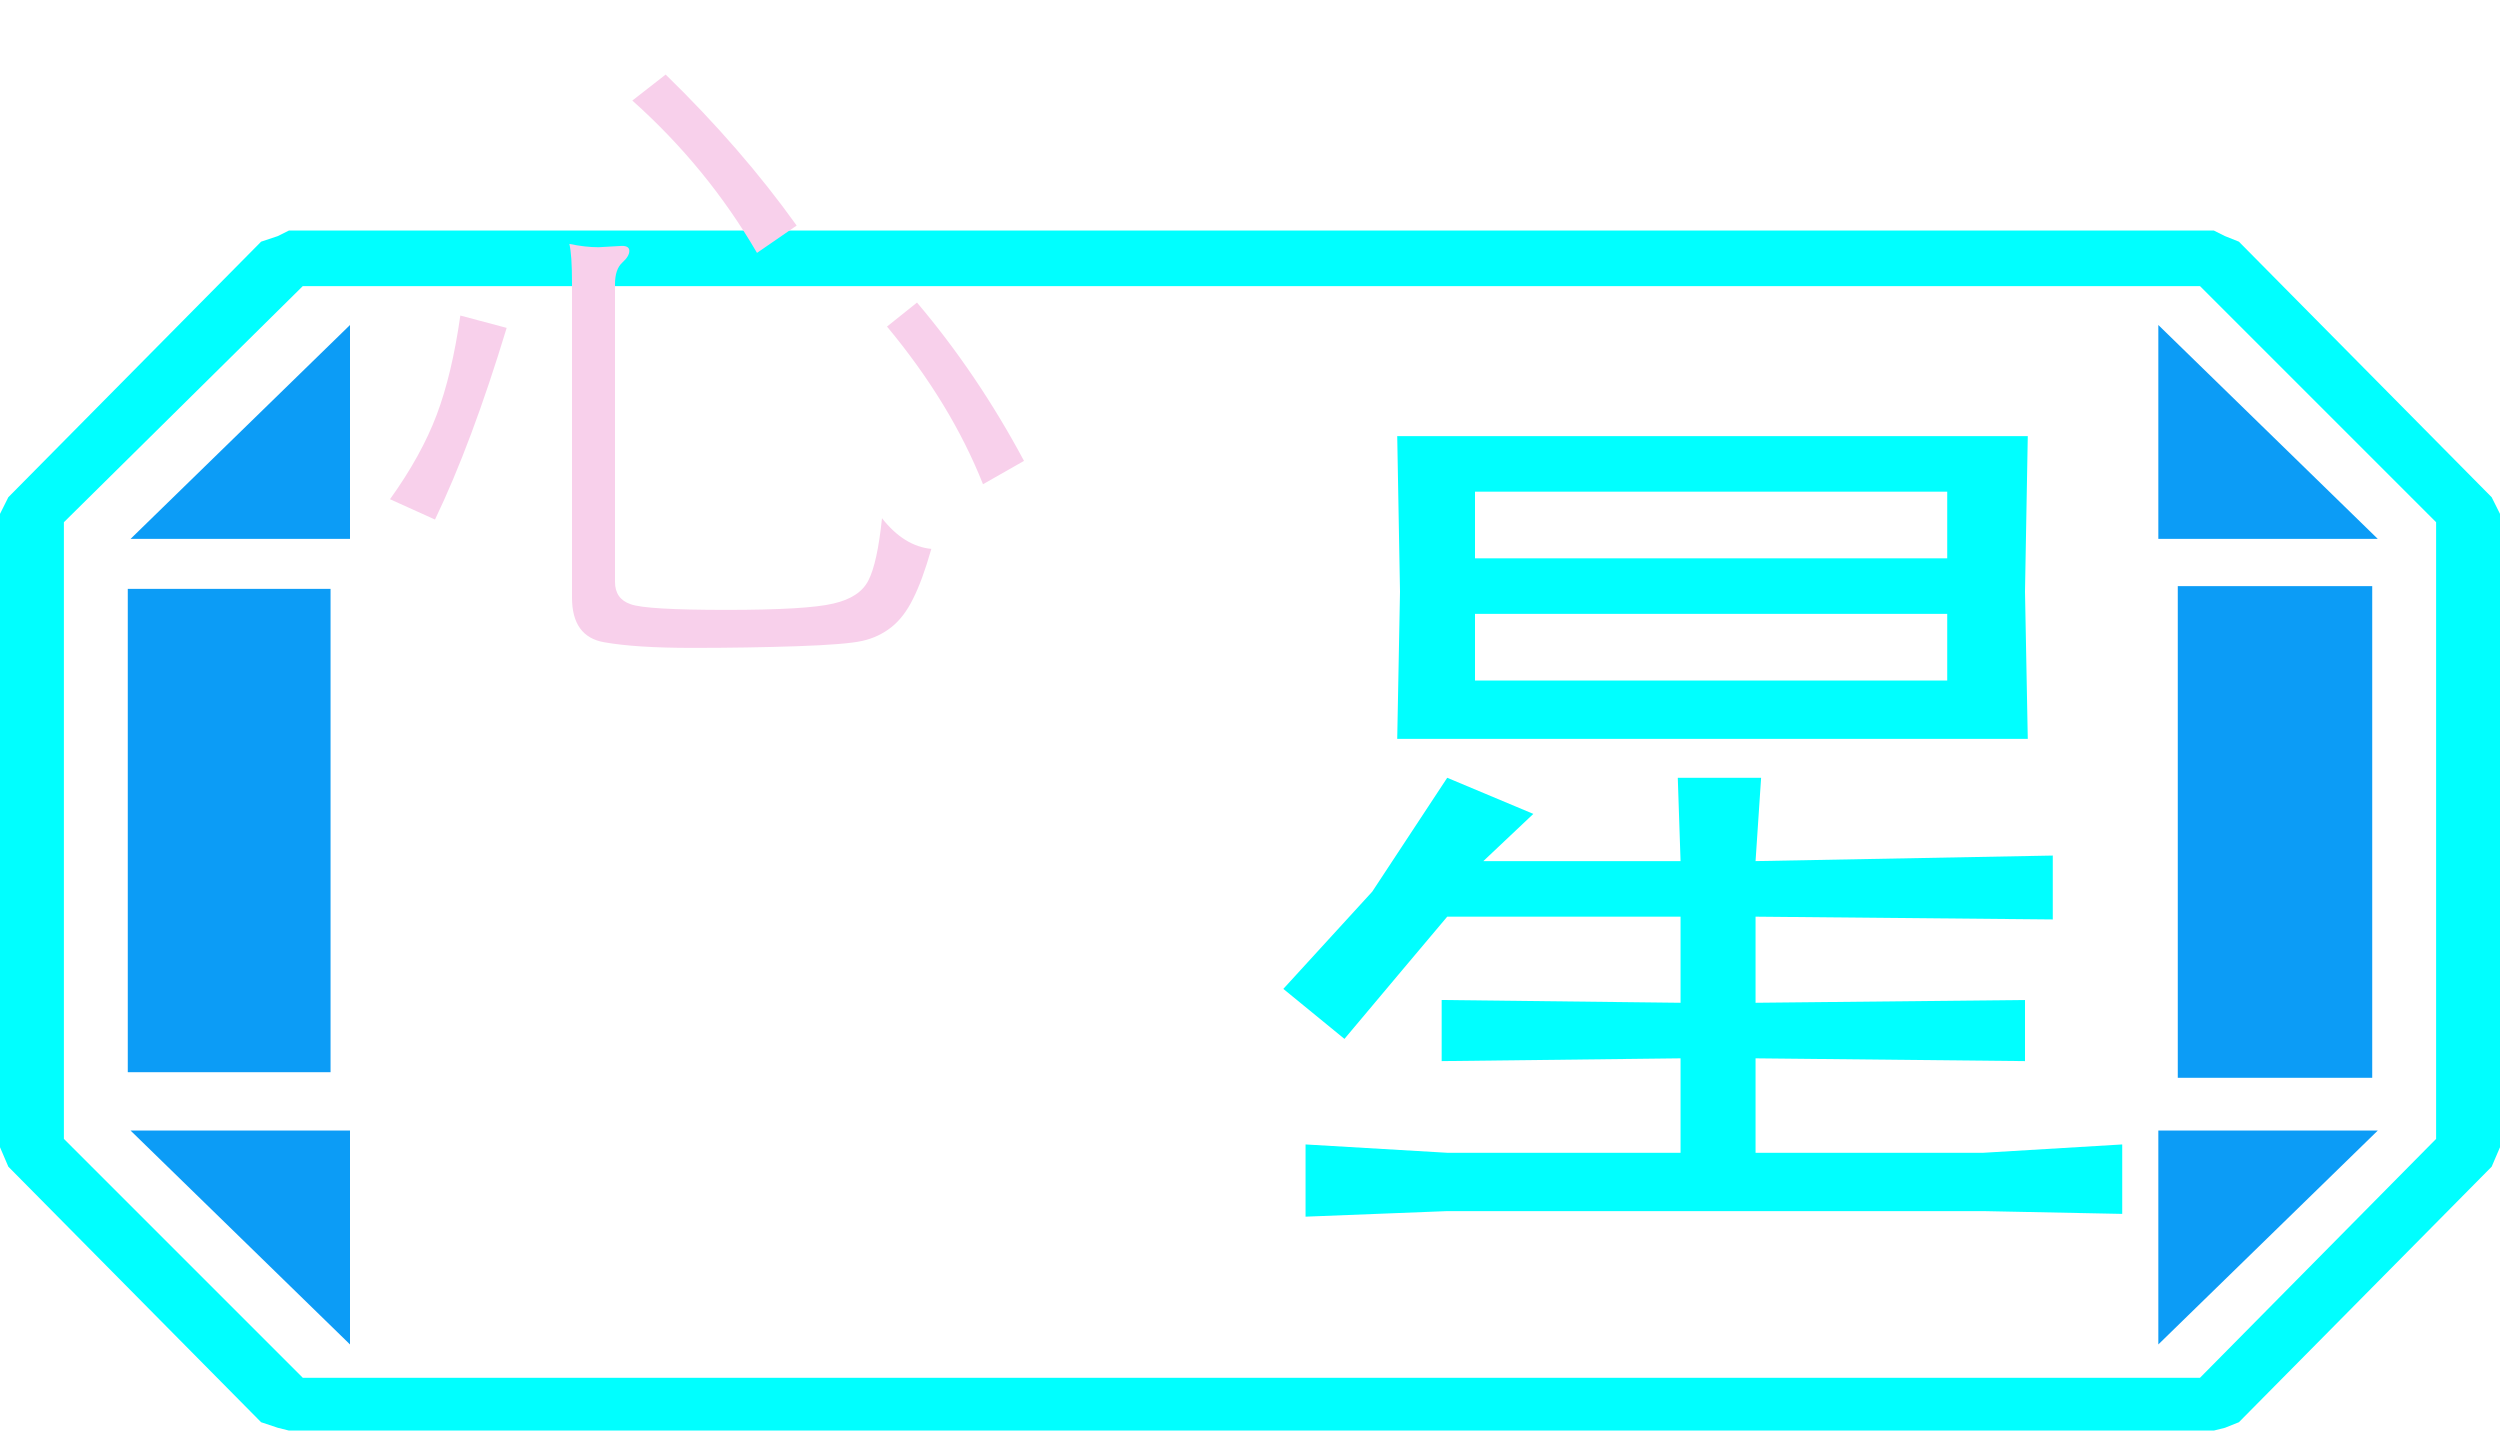 <?xml version="1.0" encoding="UTF-8" standalone="no"?>
<svg xmlns:ffdec="https://www.free-decompiler.com/flash" xmlns:xlink="http://www.w3.org/1999/xlink" ffdec:objectType="frame" height="25.75px" width="45.0px" xmlns="http://www.w3.org/2000/svg">
  <g transform="matrix(1.0, 0.0, 0.0, 1.0, 0.0, 4.15)">
    <use ffdec:characterId="1" height="21.6" transform="matrix(1.0, 0.0, 0.0, 1.0, 0.0, 0.0)" width="45.0" xlink:href="#shape0"/>
    <use ffdec:characterId="3" height="13.1" transform="matrix(1.0, 0.0, 0.0, 1.0, 7.1, -4.15)" width="23.1" xlink:href="#text0"/>
  </g>
  <defs>
    <g id="shape0" transform="matrix(1.0, 0.0, 0.0, 1.0, 0.0, 0.0)">
      <path d="M43.85 16.35 L43.85 5.25 39.6 1.0 5.45 1.0 1.15 5.25 1.15 16.35 5.45 20.65 39.6 20.65 43.85 16.35 M45.0 16.5 L44.85 16.85 40.3 21.45 40.05 21.55 39.85 21.6 5.2 21.6 5.0 21.55 4.7 21.45 0.15 16.85 0.0 16.5 0.0 5.1 0.15 4.8 4.7 0.2 5.0 0.1 5.2 0.0 39.85 0.0 40.05 0.1 40.3 0.2 44.85 4.8 45.0 5.1 45.0 16.5" fill="#00ffff" fill-rule="evenodd" stroke="none"/>
      <path d="M42.7 6.4 L39.2 6.4 39.2 15.25 42.7 15.25 42.7 6.4 M43.85 16.35 L39.6 20.65 5.45 20.65 1.15 16.35 1.15 5.25 5.45 1.0 39.6 1.0 43.85 5.25 43.85 16.35 M38.85 20.05 L42.8 16.2 38.85 16.2 38.85 20.05 M38.85 1.7 L38.85 5.55 42.8 5.55 38.85 1.7 M6.3 1.7 L2.35 5.55 6.3 5.55 6.3 1.7 M6.3 16.2 L2.35 16.2 6.3 20.05 6.3 16.2 M5.95 6.45 L2.3 6.45 2.3 15.15 5.95 15.15 5.95 6.45" fill="#ffff66" fill-opacity="0.0" fill-rule="evenodd" stroke="none"/>
      <path d="M42.7 6.4 L42.7 15.25 39.2 15.25 39.2 6.4 42.7 6.4 M38.85 20.05 L38.85 16.2 42.8 16.2 38.85 20.05 M38.85 1.7 L42.8 5.55 38.85 5.55 38.85 1.7 M6.3 1.7 L6.3 5.55 2.35 5.55 6.3 1.7 M5.95 6.45 L5.95 15.15 2.3 15.15 2.3 6.45 5.95 6.45 M6.3 16.2 L6.3 20.05 2.35 16.2 6.3 16.2" fill="#0c9cf6" fill-rule="evenodd" stroke="none"/>
      <path d="M36.95 11.25 L36.95 12.4 31.6 12.35 31.6 13.9 36.45 13.85 36.45 14.95 31.6 14.9 31.6 16.6 35.7 16.6 38.2 16.45 38.2 17.7 35.7 17.65 26.05 17.65 23.5 17.75 23.5 16.45 26.05 16.6 30.25 16.6 30.25 14.9 25.95 14.95 25.95 13.85 30.25 13.9 30.25 12.35 26.05 12.35 25.25 13.3 24.2 14.55 23.1 13.65 24.7 11.9 26.05 9.85 27.6 10.5 26.7 11.35 30.25 11.35 30.2 9.85 31.7 9.85 31.6 11.35 36.95 11.25 M36.5 9.15 L25.15 9.15 25.2 6.5 25.15 3.7 36.5 3.7 36.45 6.5 36.5 9.15 M35.05 4.7 L26.55 4.7 26.55 5.9 35.05 5.9 35.05 4.7 M35.05 6.9 L26.55 6.9 26.55 8.1 35.05 8.1 35.05 6.9" fill="#00ffff" fill-rule="evenodd" stroke="none"/>
    </g>
    <g id="text0" transform="matrix(1.0, 0.0, 0.0, 1.0, 2.25, 0.3)">
      <g transform="matrix(1.0, 0.0, 0.0, 1.0, -2.75, 0.0)">
        <use fill="#f8d0eb" height="13.1" transform="matrix(0.012, 0.0, 0.0, 0.012, 0.0, 10.0)" width="23.1" xlink:href="#font_STXihei__0"/>
      </g>
    </g>
    <g id="font_STXihei__0">
      <path d="M210.0 -366.5 L140.5 -385.0 Q128.0 -297.0 105.0 -236.0 82.0 -175.0 35.0 -109.5 L102.5 -79.0 Q157.5 -193.5 210.0 -366.5 M986.0 -167.0 Q916.5 -297.0 825.5 -404.5 L780.5 -368.5 Q876.5 -253.0 924.5 -132.0 L986.0 -167.0 M847.0 -35.0 Q806.0 -39.0 773.0 -81.0 766.0 -13.5 752.5 12.5 739.5 38.0 700.0 47.0 660.5 56.5 539.5 56.5 419.0 56.5 396.0 48.0 372.5 40.0 372.5 14.5 L372.5 -432.0 Q372.5 -454.5 383.5 -464.5 394.0 -474.0 394.0 -482.0 394.0 -489.5 383.0 -489.5 L348.0 -487.5 Q327.5 -487.5 304.0 -492.5 308.0 -477.0 308.0 -433.0 L308.0 38.0 Q308.0 96.5 356.0 105.0 403.5 113.5 488.0 113.5 572.5 113.5 645.5 111.0 719.0 108.5 743.5 103.0 768.0 97.5 787.0 82.5 806.0 67.5 819.5 40.0 833.5 12.5 847.0 -35.0 M645.0 -520.0 Q562.0 -636.0 448.5 -746.5 L398.5 -707.5 Q511.0 -607.0 585.5 -479.0 L645.0 -520.0" fill-rule="evenodd" stroke="none"/>
    </g>
  </defs>
</svg>
